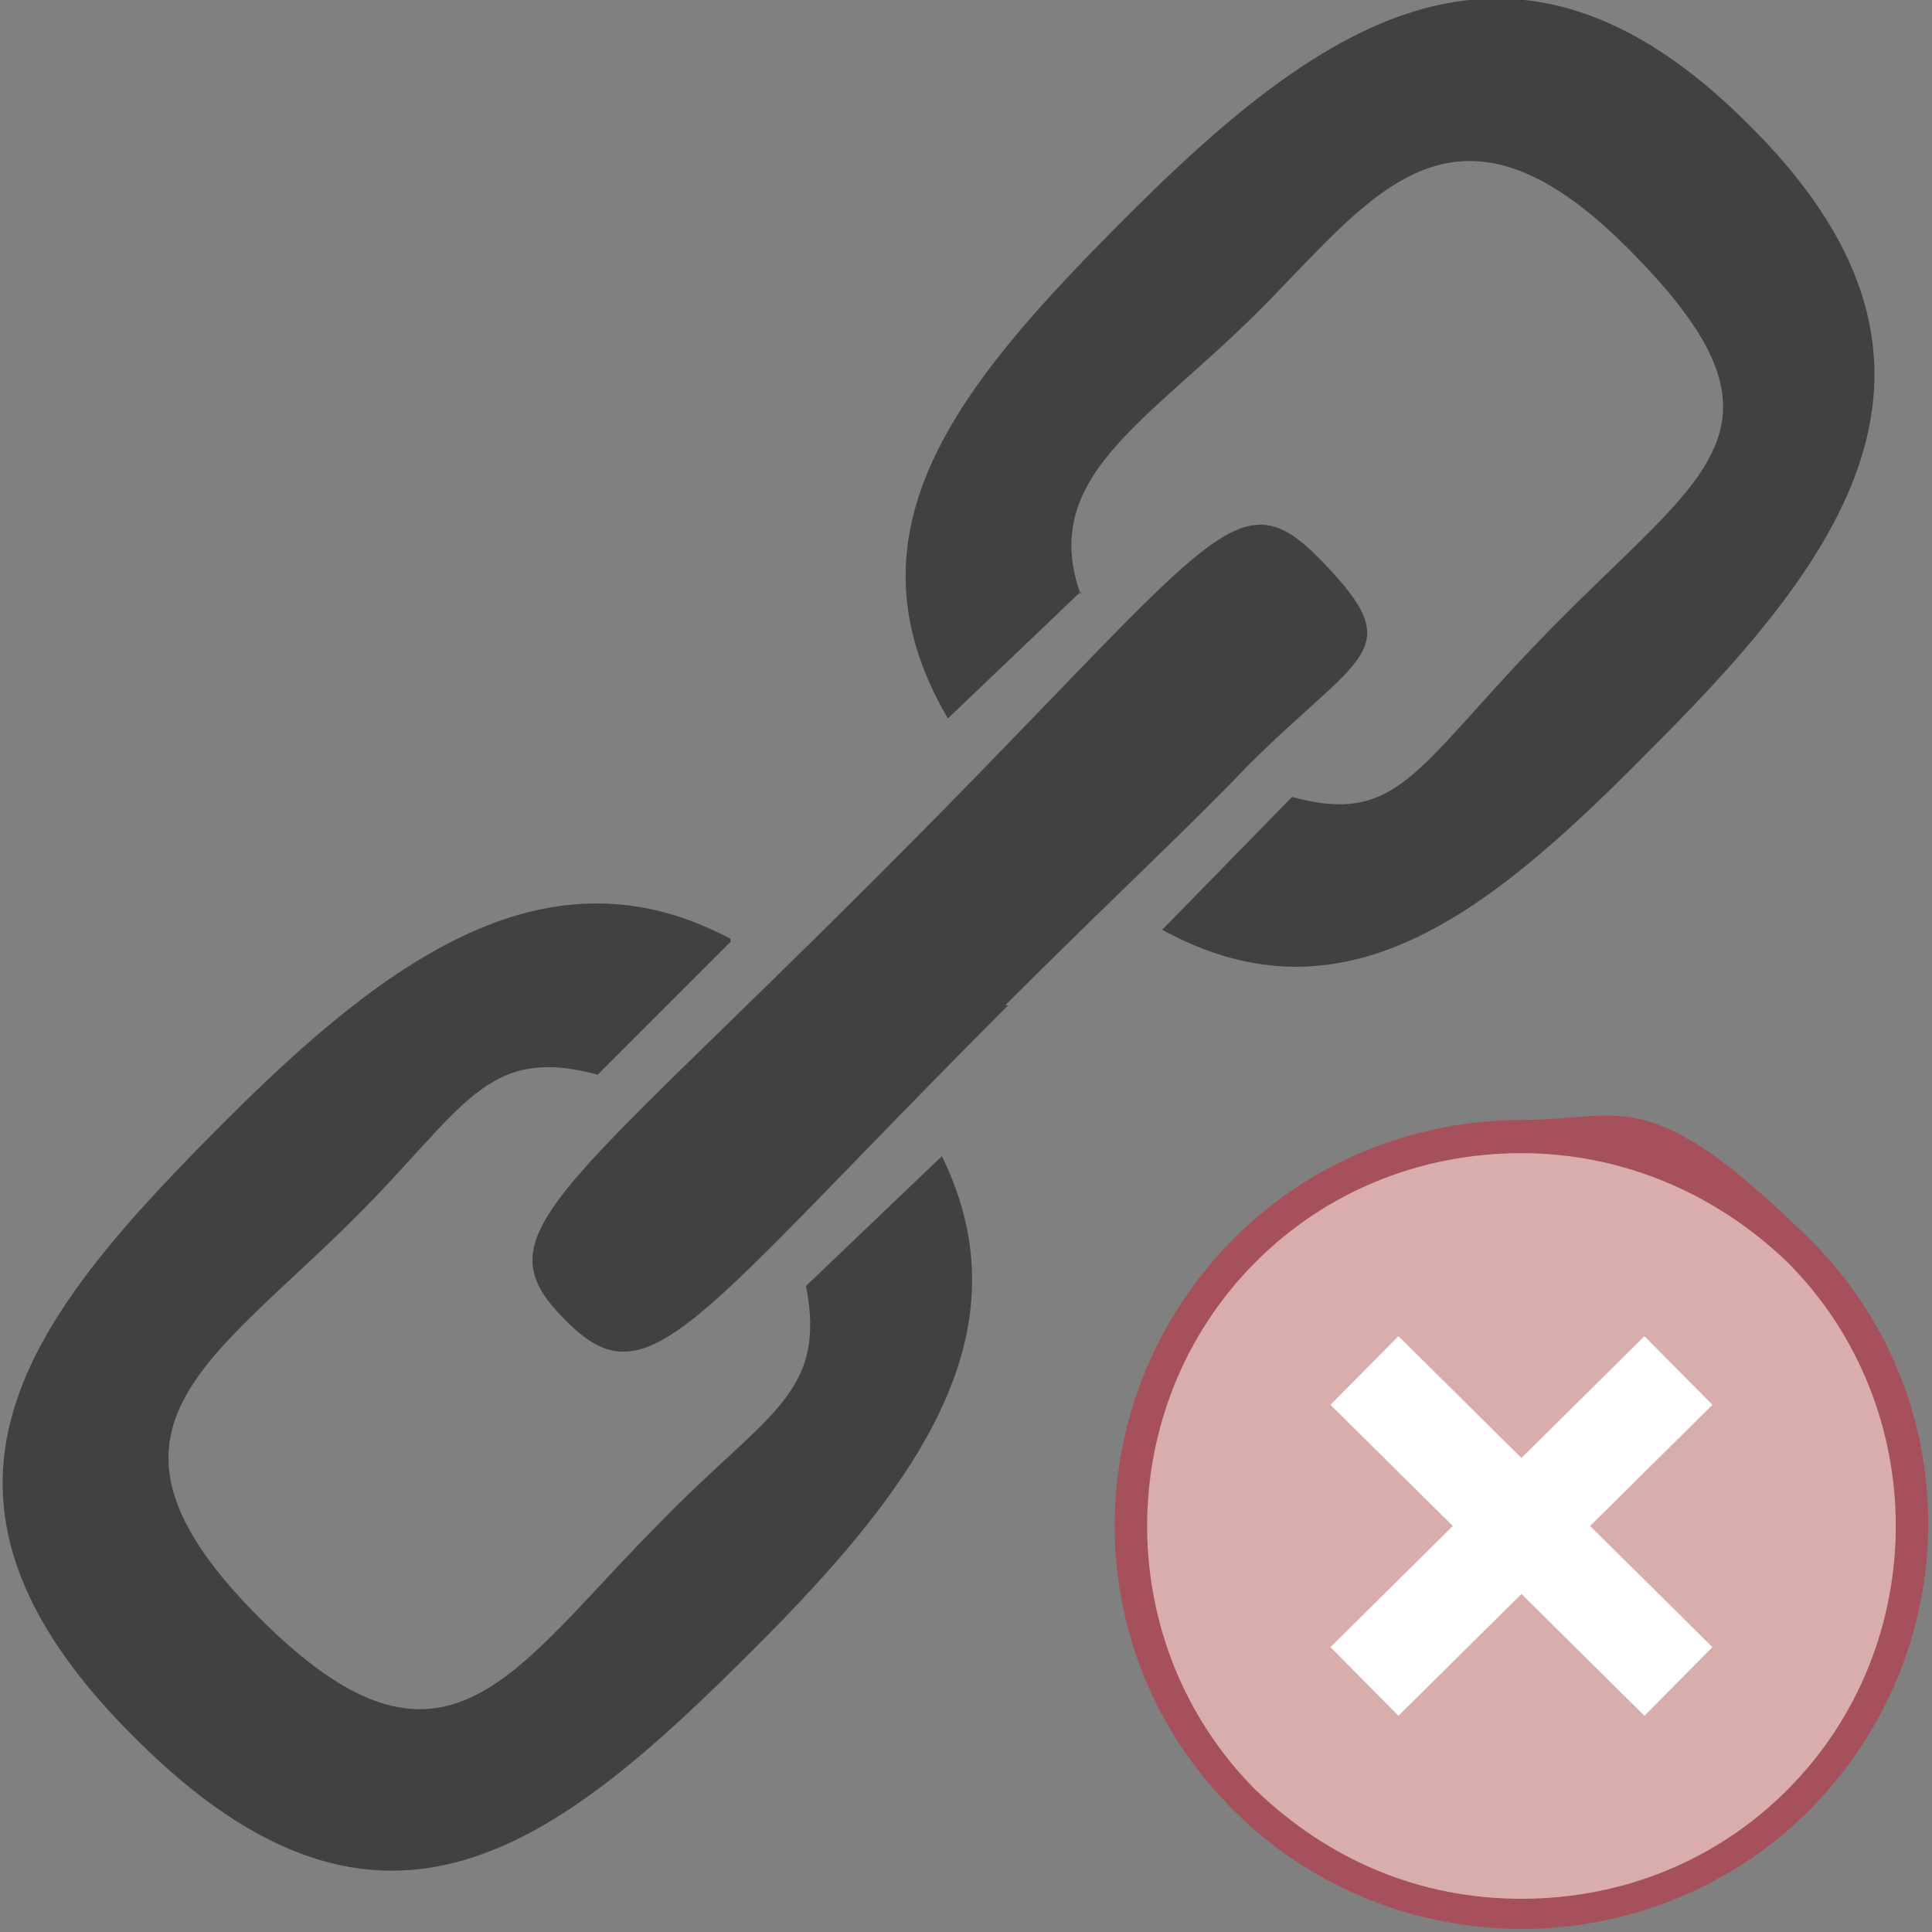 <?xml version="1.0" encoding="UTF-8"?>
<svg id="Layer_1" data-name="Layer 1" xmlns="http://www.w3.org/2000/svg" version="1.1" viewBox="0 0 64 64">
  <rect x="0" y="0" width="64" height="64" fill="#808080" stroke="none"/>
  <defs>
    <style>
      .cls-1 {
        fill: #d8adab;
      }

      .cls-1, .cls-2, .cls-3 {
        stroke-width: 0px;
      }

      .cls-4 {
        fill: none;
        stroke: #fff;
        stroke-miterlimit: 10;
        stroke-width: 3.2px;
      }

      .cls-2 {
        fill: #a6505c;
      }

      .cls-3 {
        fill: #414042;
      }
    </style>
  </defs>
  <line class="cls-4" x1="44.5" y1="45.4" x2="54.6" y2="55.5"/>
  <line class="cls-4" x1="44.5" y1="55.5" x2="54.6" y2="45.4"/>
  <path class="cls-3" d="M24.2,31.1c-6-3.2-11.3.6-16.7,6-6.5,6.5-11.3,12.3-3,20.5,8.2,8.2,14,3.5,20.5-3,5.3-5.3,9.1-10.4,6.2-16.3l-4.5,4.3c.7,3.6-1.3,4.2-4.8,7.8-4.9,4.9-7.1,9.4-13.3,3.2-6.2-6.2-1.7-8.4,3.2-13.3,3.6-3.6,4.3-5.7,8-4.7l4.4-4.4Z"/>
  <path class="cls-3" d="M35.8,19.7c-1.4-3.9,2.2-5.7,5.9-9.4s6.4-7.9,12.2-2.1c5.8,5.8,2.8,7.3-2.1,12.2s-5.3,7-9,6l-4.3,4.4c6.2,3.4,11.1-.8,16.4-6.2,6.5-6.5,10.8-12.8,3-20.5-7.7-7.7-14-3.5-20.5,3-5.5,5.5-9.7,10.4-6,16.7l4.4-4.2Z"/>
  <path class="cls-3" d="M33.4,33.3c-10.5,10.5-11.9,13.3-14.7,10.4-2.8-2.8-.3-4,10.4-14.7,11.2-11.2,11.8-13.4,14.7-10.4s1.3,3-2.5,6.8c-1.8,1.9-4.5,4.4-8,7.9Z"/>
  <g>
    <g>
      <path class="cls-1" d="M50.4,63.5c-3.5,0-6.7-1.3-9.1-3.8s-3.8-5.7-3.8-9.1,1.3-6.7,3.8-9.1,5.7-3.8,9.1-3.8,6.7,1.3,9.1,3.8,3.8,5.7,3.8,9.1-1.3,6.7-3.8,9.1-5.7,3.8-9.1,3.8Z"/>
      <path class="cls-2" d="M50.4,38.2c3.3,0,6.4,1.3,8.8,3.6,4.8,4.8,4.8,12.7,0,17.5-2.3,2.3-5.4,3.6-8.8,3.6s-6.4-1.3-8.8-3.6c-4.8-4.8-4.8-12.7,0-17.5,2.3-2.3,5.4-3.6,8.8-3.6M50.4,37.1c-3.4,0-6.9,1.3-9.5,3.9-5.3,5.3-5.3,13.8,0,19,2.6,2.6,6.1,3.9,9.5,3.9s6.9-1.3,9.5-3.9c5.3-5.3,5.3-13.8,0-19s-6.1-3.9-9.5-3.9h0Z"/>
    </g>
    <line class="cls-4" x1="55.6" y1="45.4" x2="45.2" y2="55.7"/>
    <line class="cls-4" x1="45.2" y1="45.4" x2="55.6" y2="55.7"/>
  </g>
</svg>